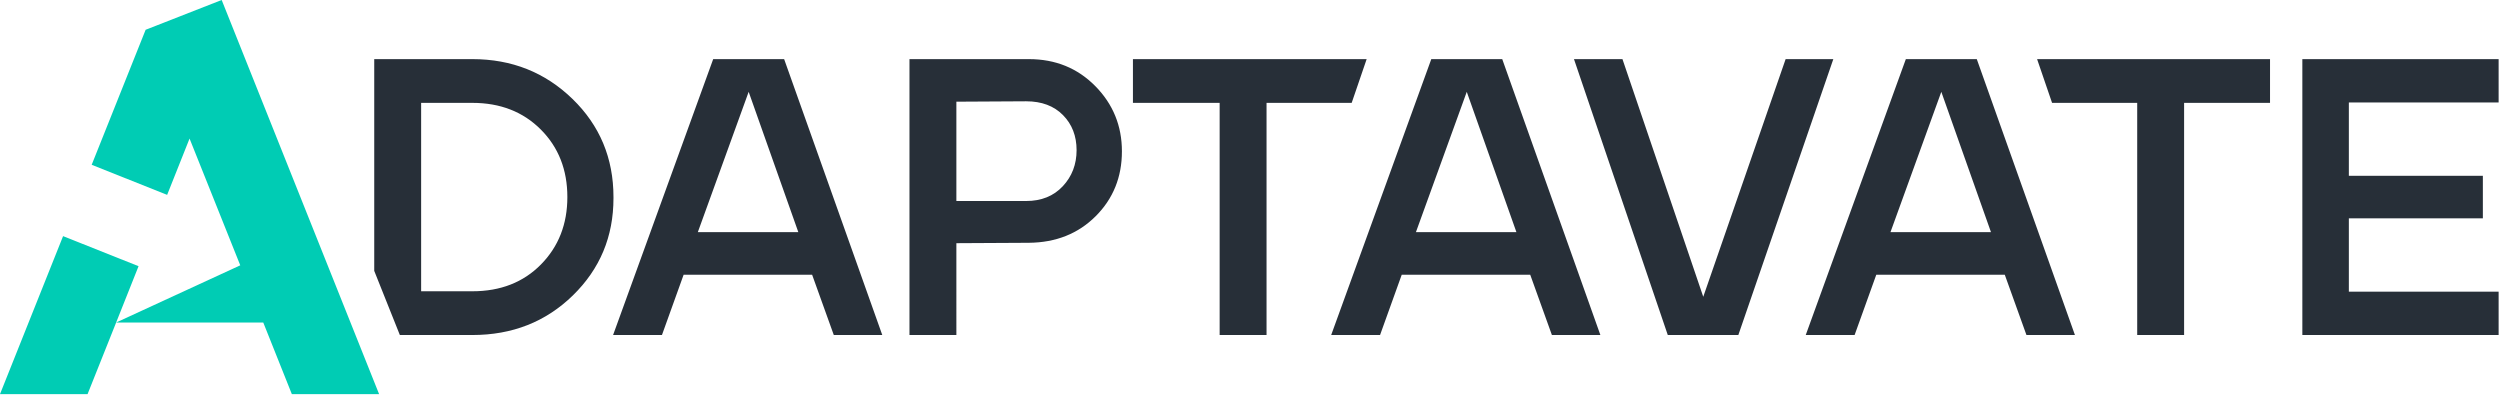 <svg xmlns="http://www.w3.org/2000/svg" xml:space="preserve" style="fill-rule:evenodd;clip-rule:evenodd;stroke-linejoin:round;stroke-miterlimit:2" viewBox="0 0 899 142"><path d="M205.865 35.575c-9.828-9.543-21.826-14.315-35.999-14.315h-35.292v76.146l9.212 23.066h26.08c14.361 0 26.408-4.748 36.141-14.243 9.731-9.497 14.598-21.141 14.598-34.938v-.425c0-13.983-4.914-25.746-14.74-35.291Zm-11.338 59.528c-6.332 6.426-14.552 9.637-24.661 9.637H151.44V36.992h18.426c10.014 0 18.212 3.189 24.59 9.567s9.566 14.481 9.566 24.307c0 9.733-3.166 17.812-9.495 24.237ZM281.975 21.26h-25.512l-35.999 99.212h17.574l7.795-21.684h46.205l7.795 21.684h17.434L281.975 21.26Zm-31.039 62.22 18.283-50.457 17.858 50.457h-36.141ZM393.873 30.969c-6.378-6.472-14.339-9.709-23.883-9.709h-42.944v99.212h16.867V87.449l26.077-.142c9.732-.093 17.739-3.282 24.024-9.567 6.283-6.283 9.427-14.053 9.427-23.315 0-9.163-3.189-16.984-9.568-23.456Zm-11.693 36c-3.309 3.543-7.702 5.314-13.181 5.314h-25.086V36.567l25.086-.142c5.574 0 9.992 1.654 13.252 4.961 3.259 3.308 4.89 7.512 4.89 12.614 0 5.103-1.654 9.425-4.961 12.969ZM438.584 120.472v-83.48h-31.181V21.26h84.047l-5.386 15.732h-30.615v83.48h-16.865ZM566.002 21.26h17.433l29.055 85.464 29.622-85.464h17.149l-34.157 99.212h-25.37L566.002 21.26ZM768.538 120.472v-83.48h-30.615l-5.386-15.732h83.765v15.732h-30.899v83.48h-16.865ZM898.505 21.26v15.59h-53.858v26.363h48.189V78.52h-48.189v26.362h53.858v15.59h-70.582V21.26h70.582ZM540.204 21.26h-25.511l-36 99.212h17.574l7.796-21.684h46.204l7.795 21.684h17.434L540.204 21.26Zm-31.039 62.22 18.284-50.457 17.857 50.457h-36.141ZM710.852 21.26h-25.511l-36 99.212h17.574l7.796-21.684h46.204l7.795 21.684h17.434L710.852 21.26Zm-31.039 62.22 18.283-50.457 17.858 50.457h-36.141Z" style="fill:#272f38;fill-rule:nonzero"></path><path d="M79.718 0 52.37 10.708 32.969 59.259l27.136 10.813 8.058-20.248 18.233 45.584-44.629 20.565h52.899l10.281 25.759h31.378L79.718 0Z" style="fill:#00ccb4;fill-rule:nonzero"></path><path d="M0 141.732h31.486l10.28-25.758 8.058-20.25-27.138-10.811L0 141.732Z" style="fill:#00ccb4;fill-rule:nonzero"></path></svg>